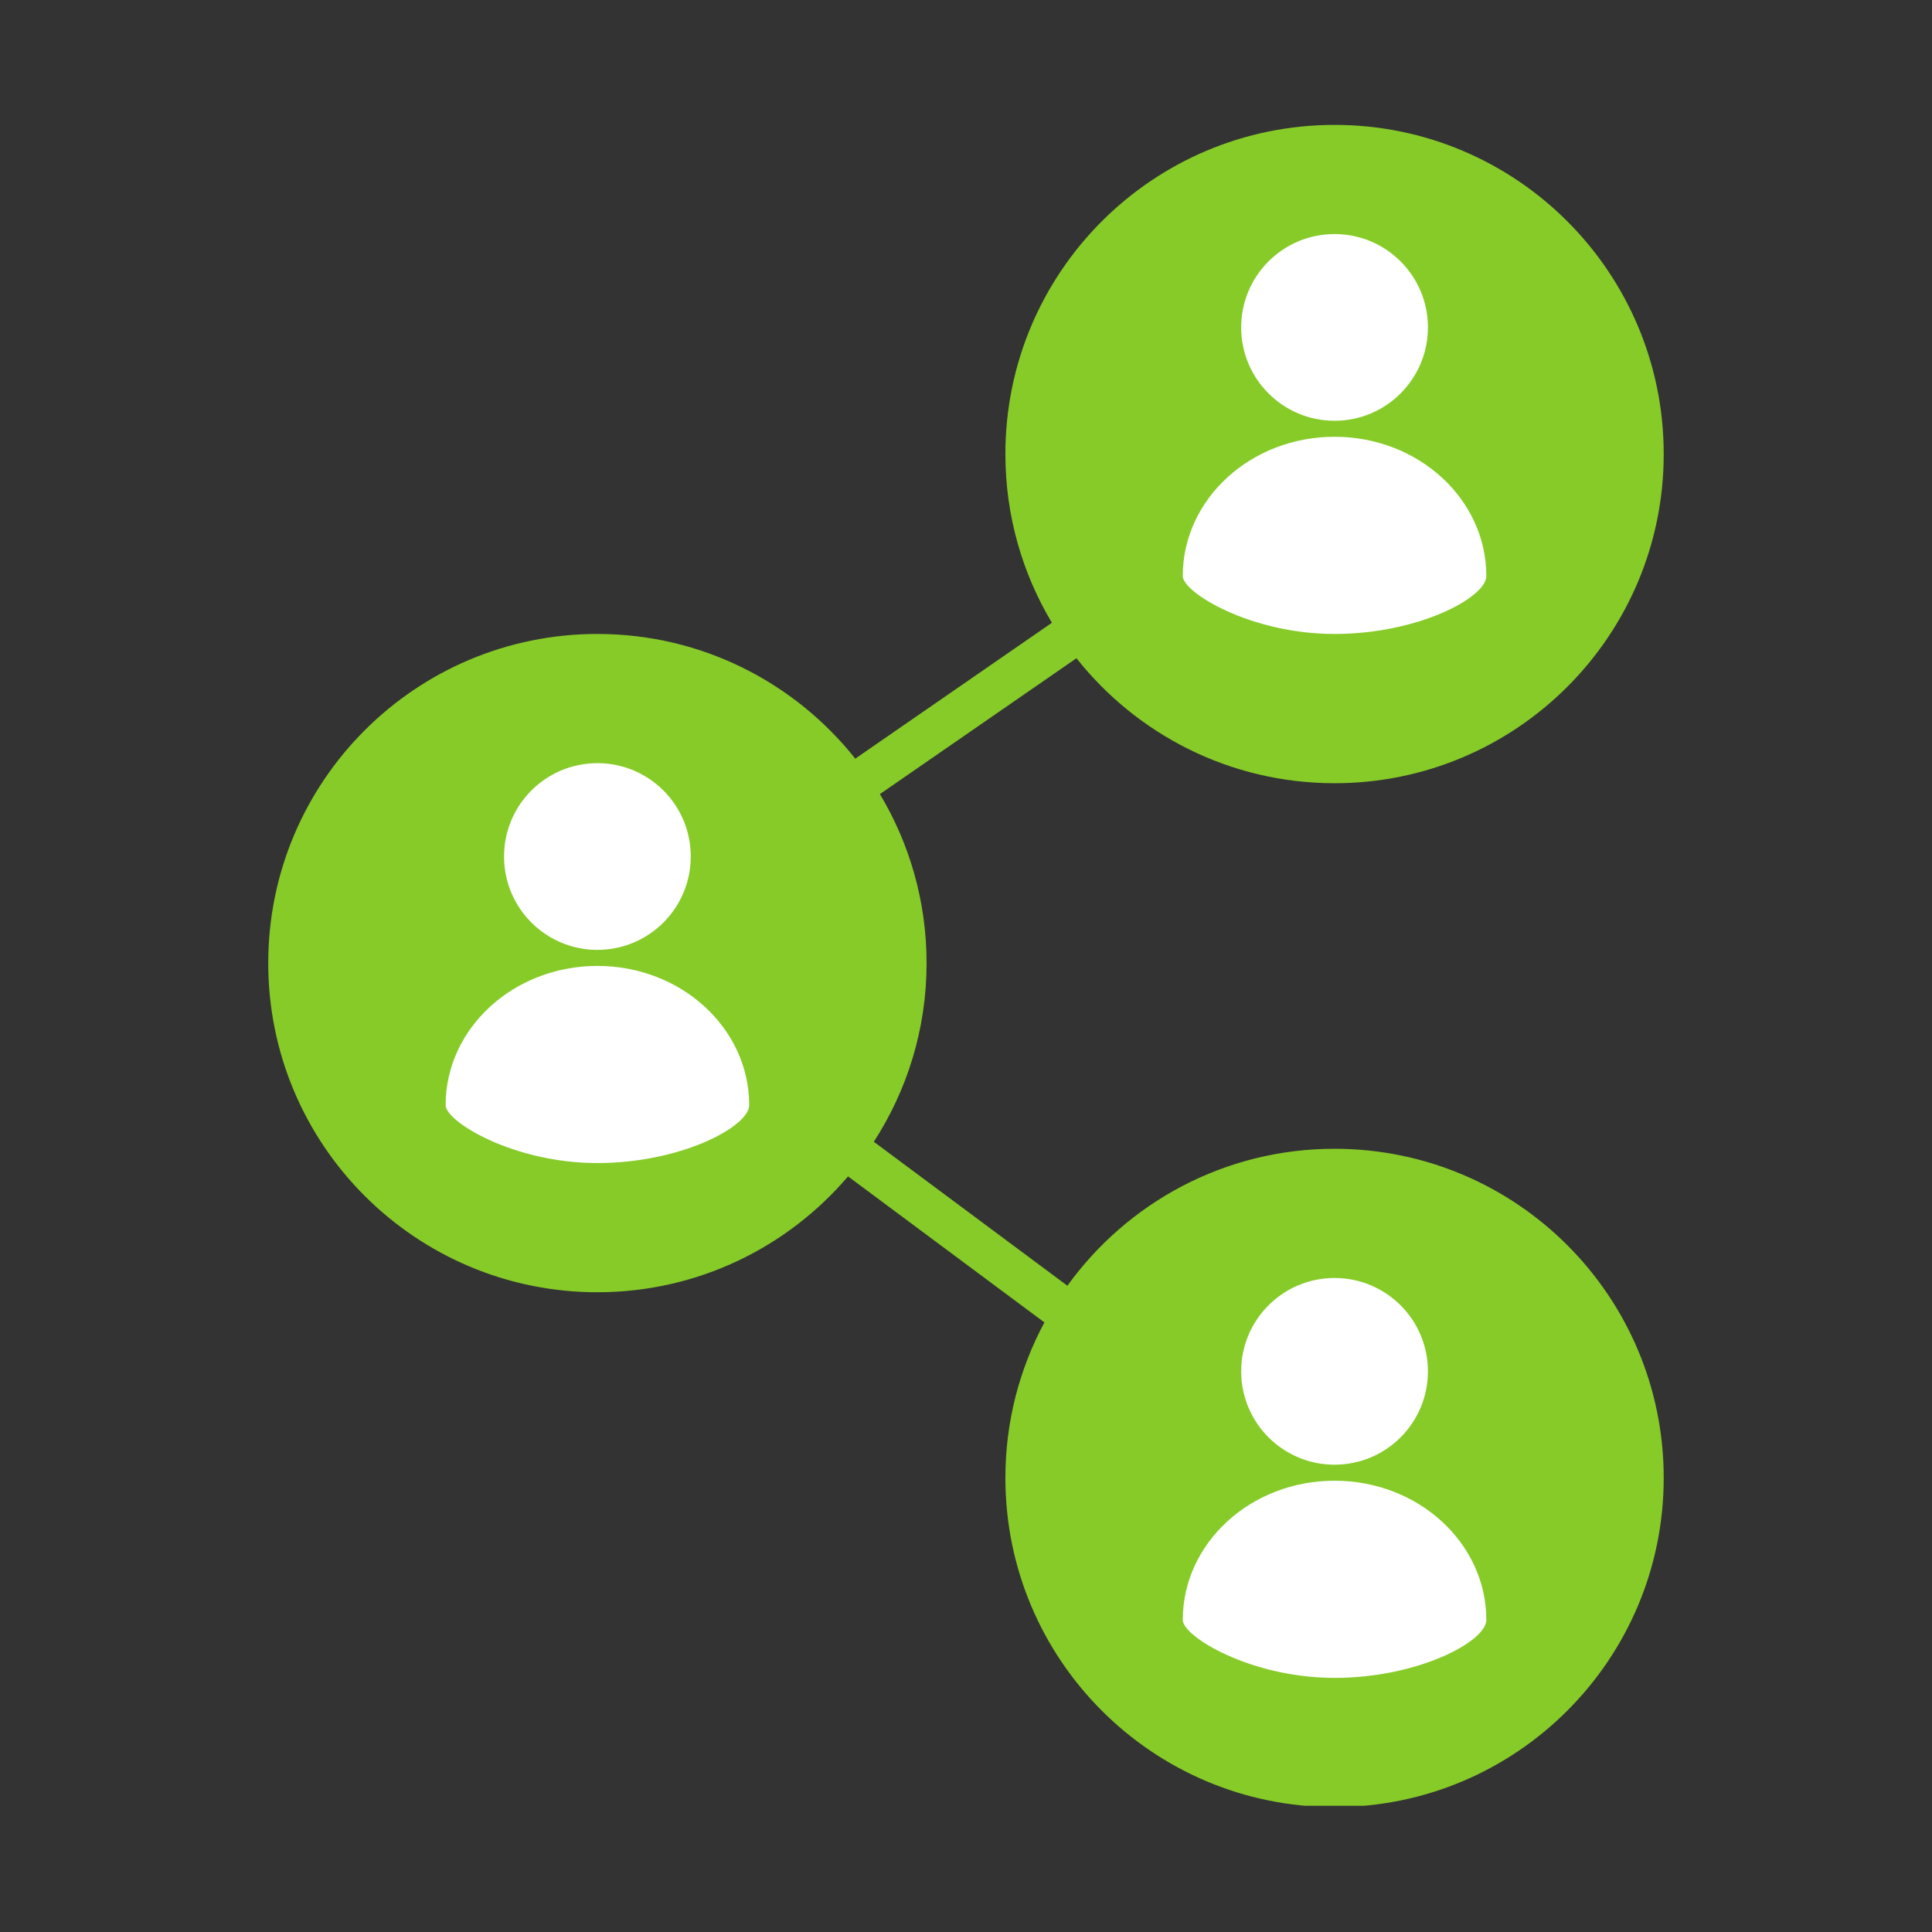 <svg xmlns="http://www.w3.org/2000/svg" xmlns:xlink="http://www.w3.org/1999/xlink" width="500" zoomAndPan="magnify" viewBox="0 0 375 375" height="500" preserveAspectRatio="xMidYMid meet" version="1.0"><rect x="0" y="0" width="375" height="375" fill="#333333" stroke="none"/><defs><clipPath id="abddc1699f"><path d="M 59.574 131.25 L 172.074 131.25 L 172.074 243.75 L 59.574 243.75 Z M 59.574 131.25 " clip-rule="nonzero"/></clipPath><clipPath id="58aa0456fe"><path d="M 115.824 131.25 C 84.758 131.25 59.574 156.434 59.574 187.5 C 59.574 218.566 84.758 243.75 115.824 243.75 C 146.891 243.75 172.074 218.566 172.074 187.5 C 172.074 156.434 146.891 131.25 115.824 131.25 Z M 115.824 131.25 " clip-rule="nonzero"/></clipPath><clipPath id="7b7e619826"><path d="M 202.461 30.543 L 314.961 30.543 L 314.961 143.043 L 202.461 143.043 Z M 202.461 30.543 " clip-rule="nonzero"/></clipPath><clipPath id="43c0f589c5"><path d="M 258.711 30.543 C 227.645 30.543 202.461 55.727 202.461 86.793 C 202.461 117.859 227.645 143.043 258.711 143.043 C 289.777 143.043 314.961 117.859 314.961 86.793 C 314.961 55.727 289.777 30.543 258.711 30.543 Z M 258.711 30.543 " clip-rule="nonzero"/></clipPath><clipPath id="a70e2b115d"><path d="M 202.461 232.121 L 314.961 232.121 L 314.961 344.621 L 202.461 344.621 Z M 202.461 232.121 " clip-rule="nonzero"/></clipPath><clipPath id="7cbf2528e4"><path d="M 258.711 232.121 C 227.645 232.121 202.461 257.305 202.461 288.371 C 202.461 319.438 227.645 344.621 258.711 344.621 C 289.777 344.621 314.961 319.438 314.961 288.371 C 314.961 257.305 289.777 232.121 258.711 232.121 Z M 258.711 232.121 " clip-rule="nonzero"/></clipPath><clipPath id="9139ff6be3"><path d="M 52 24.25 L 323 24.25 L 323 350.5 L 52 350.5 Z M 52 24.25 " clip-rule="nonzero"/></clipPath></defs><g clip-path="url(#abddc1699f)"><g clip-path="url(#58aa0456fe)"><path fill="#ffffff" d="M 59.574 131.25 L 172.074 131.25 L 172.074 243.75 L 59.574 243.75 Z M 59.574 131.25 " fill-opacity="1" fill-rule="nonzero"/></g></g><g clip-path="url(#7b7e619826)"><g clip-path="url(#43c0f589c5)"><path fill="#ffffff" d="M 202.461 30.543 L 314.961 30.543 L 314.961 143.043 L 202.461 143.043 Z M 202.461 30.543 " fill-opacity="1" fill-rule="nonzero"/></g></g><g clip-path="url(#a70e2b115d)"><g clip-path="url(#7cbf2528e4)"><path fill="#ffffff" d="M 202.461 232.121 L 314.961 232.121 L 314.961 344.621 L 202.461 344.621 Z M 202.461 232.121 " fill-opacity="1" fill-rule="nonzero"/></g></g><g clip-path="url(#9139ff6be3)"><path fill="#87cb28" d="M 259.035 325.676 C 242.762 325.676 229.574 317.645 229.574 314.434 C 229.574 299.504 242.762 287.406 259.035 287.406 C 275.309 287.406 288.496 299.504 288.496 314.434 C 288.496 318.586 275.309 325.676 259.035 325.676 Z M 259.031 248.055 C 269.051 248.055 277.16 256.164 277.16 266.176 C 277.16 276.184 269.051 284.297 259.031 284.297 C 249.027 284.297 240.91 276.184 240.91 266.176 C 240.91 256.164 249.027 248.055 259.031 248.055 Z M 115.953 225.75 C 99.688 225.75 86.496 217.719 86.496 214.508 C 86.496 199.578 99.688 187.484 115.953 187.484 C 132.227 187.484 145.418 199.578 145.418 214.508 C 145.418 218.656 132.227 225.75 115.953 225.75 Z M 115.953 148.129 C 125.969 148.129 134.074 156.234 134.074 166.25 C 134.074 176.258 125.969 184.371 115.953 184.371 C 105.949 184.371 97.836 176.258 97.836 166.25 C 97.836 156.234 105.949 148.129 115.953 148.129 Z M 259.035 84.777 C 275.309 84.777 288.496 96.875 288.496 111.809 C 288.496 115.961 275.309 123.051 259.035 123.051 C 242.762 123.051 229.574 115.012 229.574 111.809 C 229.574 96.875 242.762 84.777 259.035 84.777 Z M 259.031 45.43 C 269.051 45.43 277.16 53.539 277.16 63.547 C 277.16 73.551 269.051 81.672 259.031 81.672 C 249.027 81.672 240.91 73.551 240.91 63.547 C 240.91 53.539 249.027 45.43 259.031 45.43 Z M 259.035 222.977 C 237.676 222.977 218.785 233.461 207.184 249.562 L 169.609 221.617 C 176.074 211.629 179.848 199.727 179.848 186.938 C 179.848 174.945 176.535 163.727 170.785 154.137 L 208.941 127.762 C 220.645 142.535 238.727 152.023 259.035 152.023 C 294.32 152.023 322.926 123.422 322.926 88.129 C 322.926 52.852 294.32 24.242 259.035 24.242 C 223.75 24.242 195.145 52.852 195.145 88.129 C 195.145 100.105 198.445 111.297 204.176 120.879 L 166.008 147.254 C 154.305 132.516 136.238 123.051 115.953 123.051 C 80.672 123.051 52.066 151.656 52.066 186.938 C 52.066 222.223 80.672 250.824 115.953 250.824 C 135.441 250.824 152.879 242.09 164.605 228.336 L 202.719 256.68 C 197.891 265.668 195.145 275.941 195.145 286.859 C 195.145 322.148 223.75 350.754 259.035 350.754 C 294.32 350.754 322.926 322.148 322.926 286.859 C 322.926 251.574 294.32 222.977 259.035 222.977 " fill-opacity="1" fill-rule="nonzero"/></g></svg>